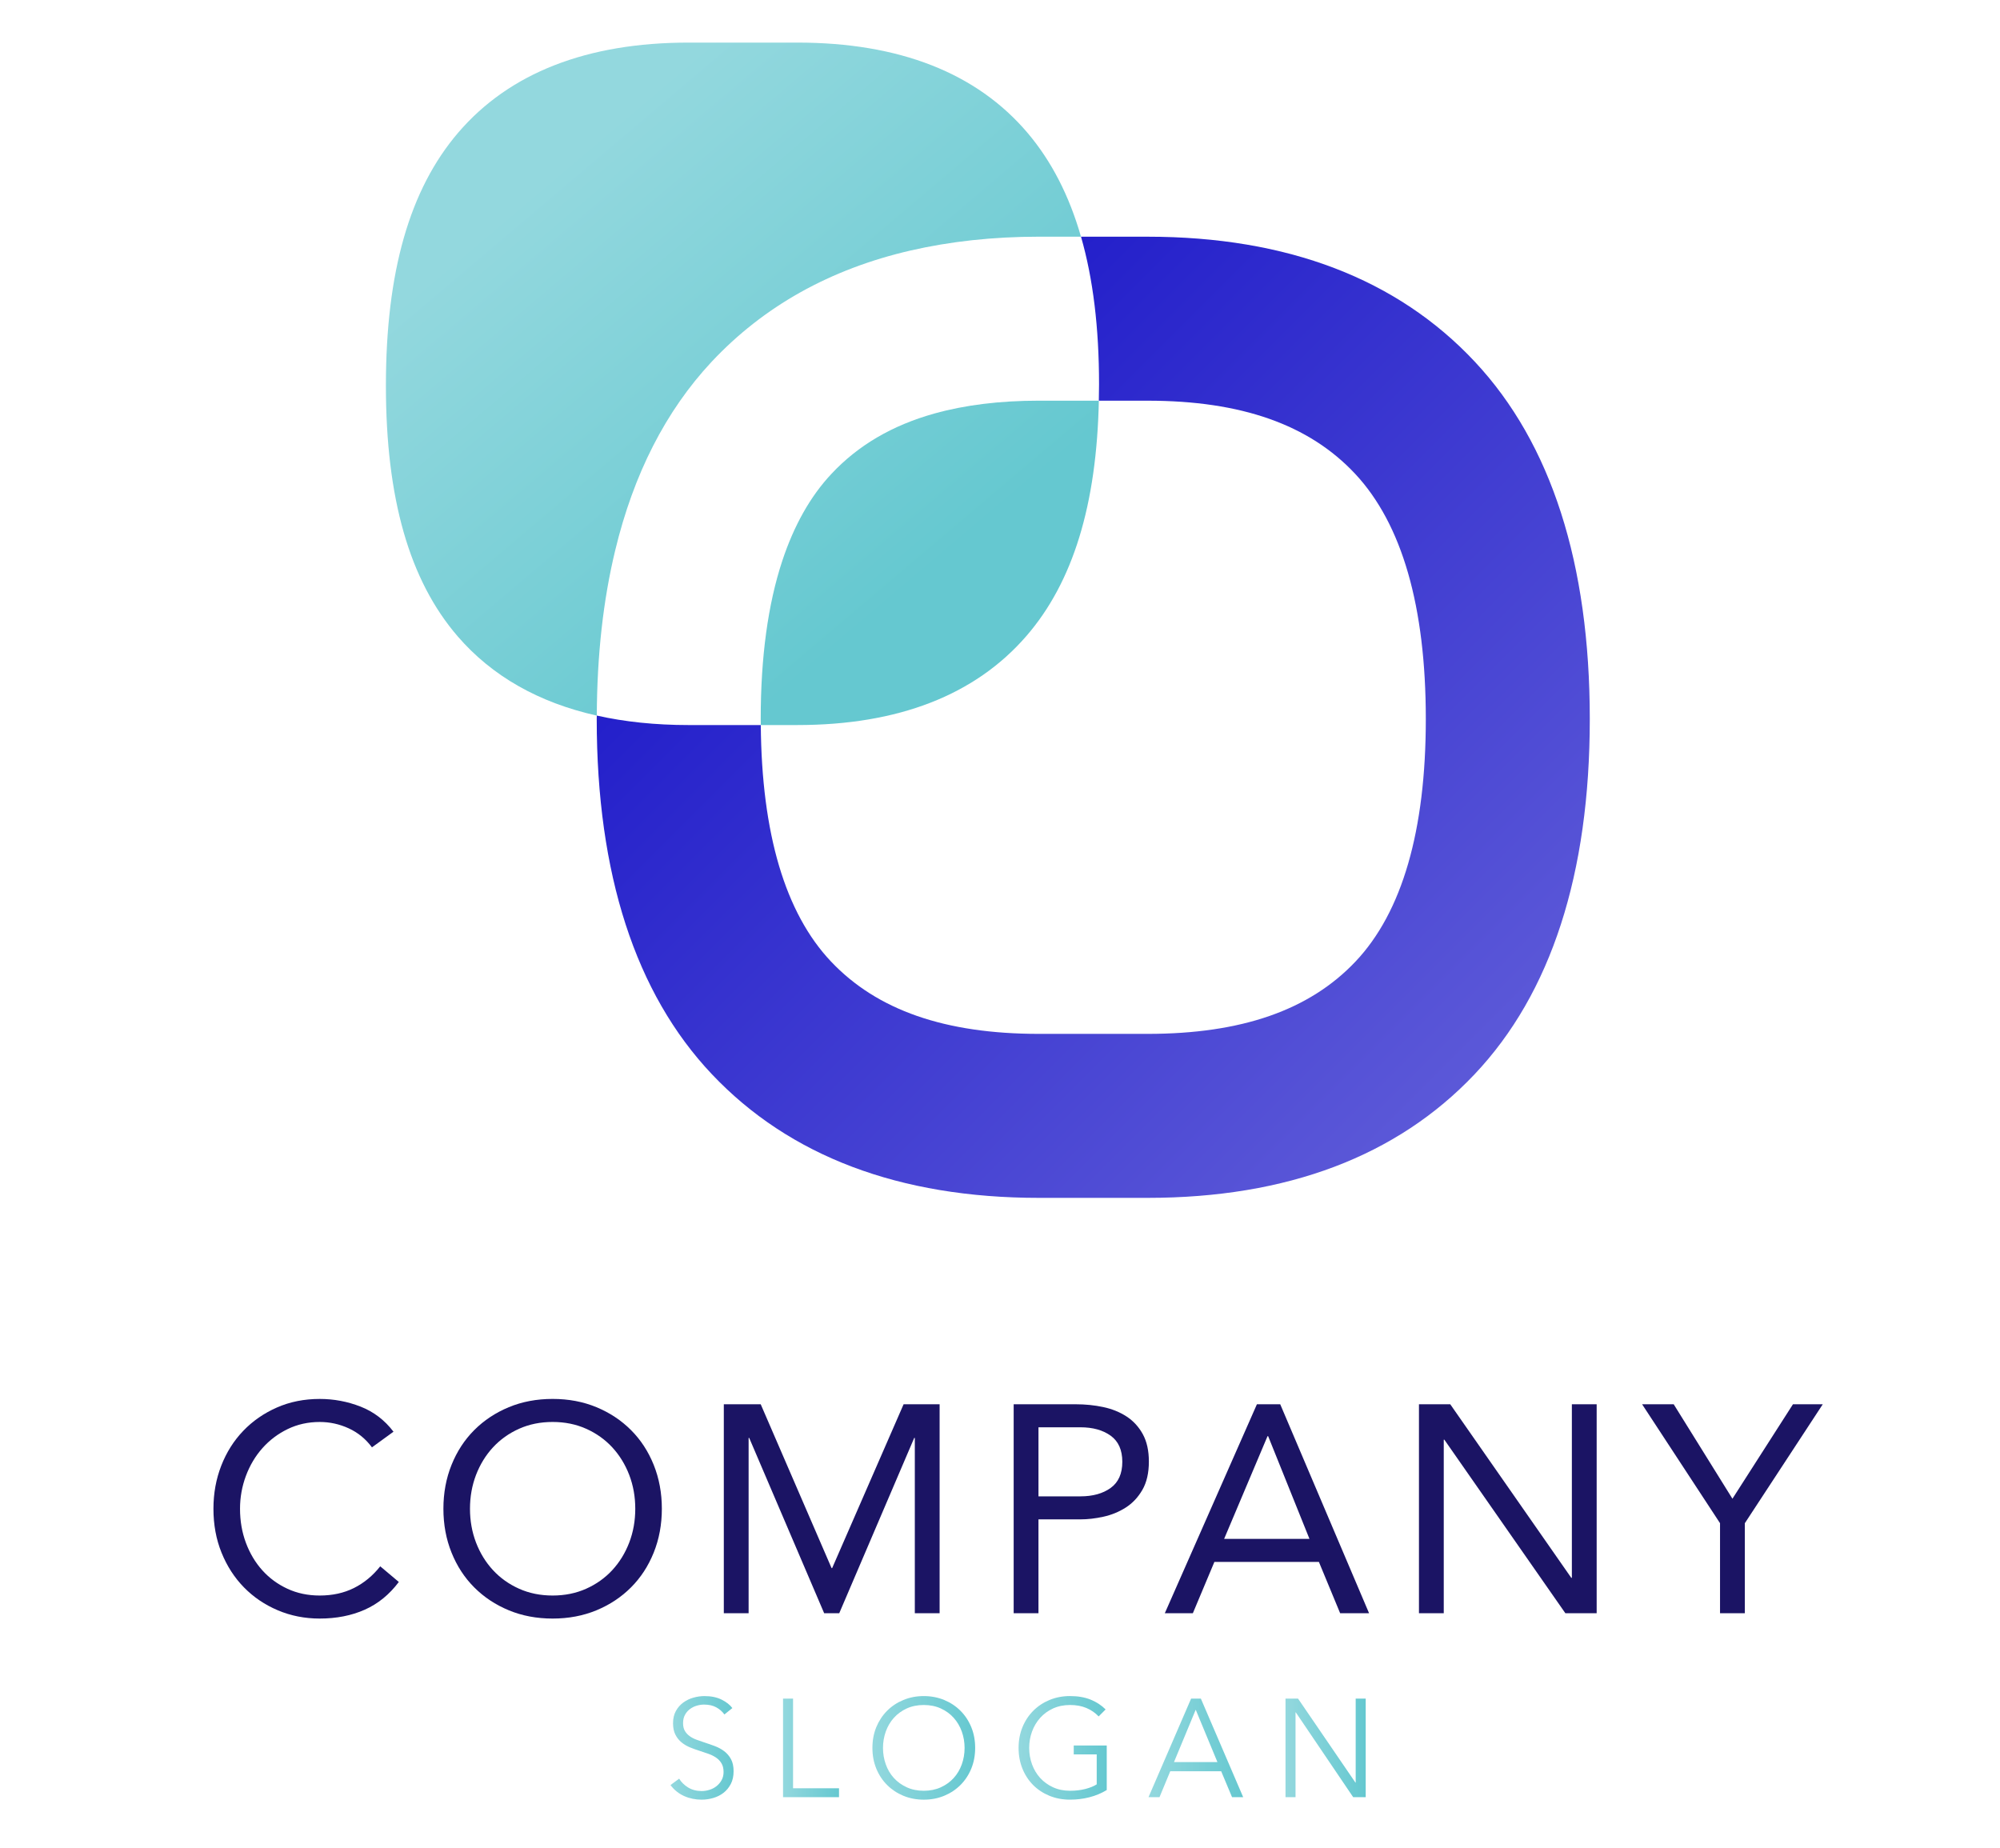 <?xml version="1.0" encoding="utf-8"?>
<!-- Generator: Adobe Illustrator 16.0.0, SVG Export Plug-In . SVG Version: 6.00 Build 0)  -->
<!DOCTYPE svg PUBLIC "-//W3C//DTD SVG 1.1//EN" "http://www.w3.org/Graphics/SVG/1.1/DTD/svg11.dtd">
<svg version="1.1" xmlns="http://www.w3.org/2000/svg" xmlns:xlink="http://www.w3.org/1999/xlink" x="0px" y="0px"
	 width="205.759px" height="190.108px" viewBox="0 0 205.759 190.108" enable-background="new 0 0 205.759 190.108"
	 xml:space="preserve">
<g id="backgroud" display="none">
	
		<radialGradient id="SVGID_1_" cx="-2.119" cy="450.078" r="1197.063" gradientTransform="matrix(1 0 0 0.667 0 -53.069)" gradientUnits="userSpaceOnUse">
		<stop  offset="0" style="stop-color:#FFFFFF"/>
		<stop  offset="0.241" style="stop-color:#F5F7F8"/>
		<stop  offset="0.644" style="stop-color:#DBE1E6"/>
		<stop  offset="1" style="stop-color:#BFCAD2"/>
	</radialGradient>
	<rect x="-603.619" y="-160.002" display="inline" fill="url(#SVGID_1_)" width="1200" height="800"/>
</g>
<g id="object">
	<g>
		<g>
			<path fill="none" d="M146.689,73.976c0,11.48-2.438,19.874-7.236,24.944c-4.732,5.01-11.734,7.448-21.385,7.448h-11.186
				c-9.65,0-16.65-2.438-21.393-7.448c-4.707-4.978-7.127-13.168-7.221-24.328h3.764c10.383,0,18.313-3.088,23.576-9.178
				c4.775-5.525,7.213-13.455,7.439-24.193h5.02c9.633,0,16.619,2.463,21.352,7.533C144.244,53.916,146.689,62.402,146.689,73.976z"
				/>
			<path fill="none" d="M93.666,25.776c-0.289-0.507-0.57-0.899-0.818-1.191c-1.871-2.21-5.51-3.331-10.813-3.331h-11.18
				c-5.322,0-8.992,1.133-10.904,3.367c-1.262,1.476-3.381,5.393-3.381,15.05c0,9.535,2.066,13.353,3.297,14.779
				c0.854,0.989,2.057,1.69,3.418,2.185c1.895-7.854,5.201-14.354,9.92-19.401C78.553,31.51,85.41,27.685,93.666,25.776z"/>
			<linearGradient id="SVGID_2_" gradientUnits="userSpaceOnUse" x1="85.071" y1="46.447" x2="160.214" y2="121.591">
				<stop  offset="0" style="stop-color:#221ECA"/>
				<stop  offset="1" style="stop-color:#6461DA"/>
			</linearGradient>
			<path fill="url(#SVGID_2_)" d="M151.748,37.234c-7.988-8.548-19.322-12.882-33.684-12.882h-6.85
				c1.242,4.317,1.855,9.36,1.855,15.196c0,0.567-0.012,1.122-0.023,1.675h5.018c9.637,0,16.623,2.463,21.357,7.529
				c4.82,5.16,7.266,13.646,7.266,25.225c0,11.478-2.432,19.87-7.23,24.943c-4.738,5.011-11.736,7.445-21.393,7.445h-11.178
				c-9.656,0-16.654-2.435-21.393-7.445c-4.711-4.979-7.135-13.167-7.223-24.327h-7.416c-3.426,0-6.576-0.329-9.457-0.975
				c0,0.121-0.006,0.237-0.006,0.358c0,15.936,3.986,28.229,11.844,36.535c7.984,8.443,19.305,12.725,33.65,12.725h11.178
				c14.344,0,25.664-4.281,33.65-12.724c7.859-8.311,11.844-20.604,11.844-36.536C163.559,57.983,159.586,45.621,151.748,37.234z"/>
			<linearGradient id="SVGID_3_" gradientUnits="userSpaceOnUse" x1="59.685" y1="15.474" x2="96.033" y2="58.346">
				<stop  offset="0" style="stop-color:#93D8DE"/>
				<stop  offset="1" style="stop-color:#65C8D0"/>
			</linearGradient>
			<path fill="url(#SVGID_3_)" d="M113.049,41.221c-0.227,10.738-2.664,18.668-7.439,24.193c-5.264,6.09-13.193,9.178-23.576,9.178
				H78.27c0-0.203-0.008-0.405-0.008-0.616c0-6.369,0.742-11.793,2.211-16.255c1.205-3.645,2.885-6.647,5.061-8.967
				c2.742-2.936,6.25-4.994,10.586-6.209c3.146-0.877,6.715-1.324,10.764-1.324H113.049z"/>
			<linearGradient id="SVGID_4_" gradientUnits="userSpaceOnUse" x1="57.523" y1="17.305" x2="93.873" y2="60.178">
				<stop  offset="0" style="stop-color:#93D8DE"/>
				<stop  offset="1" style="stop-color:#65C8D0"/>
			</linearGradient>
			<path fill="url(#SVGID_4_)" d="M111.211,24.35h-4.328c-4.74,0-9.145,0.489-13.219,1.426c-8.258,1.906-15.107,5.736-20.463,11.455
				c-4.717,5.054-8.023,11.549-9.912,19.402c-1.232,5.095-1.865,10.764-1.891,16.988c-5.988-1.341-10.779-4.065-14.307-8.148
				c-4.977-5.77-7.389-14.205-7.389-25.804c0-11.658,2.43-20.17,7.432-26.016c5.264-6.149,13.244-9.271,23.721-9.271h11.178
				c10.492,0,18.465,3.13,23.695,9.305C108.174,16.581,109.996,20.115,111.211,24.35z"/>
		</g>
		<g>
			<g>
				<path fill="#1B1464" d="M38.268,148.903c-0.646-0.87-1.447-1.523-2.398-1.959c-0.951-0.435-1.943-0.652-2.977-0.652
					c-1.193,0-2.291,0.243-3.295,0.729c-1.002,0.486-1.867,1.139-2.596,1.959c-0.729,0.819-1.295,1.771-1.701,2.854
					c-0.404,1.083-0.607,2.212-0.607,3.386c0,1.256,0.203,2.425,0.607,3.508c0.406,1.083,0.967,2.024,1.686,2.823
					c0.719,0.801,1.58,1.433,2.582,1.898s2.111,0.698,3.324,0.698c1.316,0,2.49-0.258,3.523-0.774s1.934-1.26,2.703-2.231
					l1.912,1.609c-0.971,1.296-2.141,2.247-3.506,2.854c-1.367,0.607-2.912,0.911-4.633,0.911c-1.537,0-2.975-0.284-4.311-0.851
					c-1.336-0.565-2.496-1.351-3.479-2.354c-0.982-1.002-1.75-2.191-2.307-3.567c-0.559-1.377-0.836-2.886-0.836-4.525
					c0-1.579,0.268-3.057,0.805-4.434c0.537-1.376,1.291-2.571,2.264-3.583c0.971-1.013,2.125-1.812,3.461-2.399
					c1.336-0.587,2.805-0.881,4.402-0.881c1.459,0,2.859,0.263,4.207,0.79c1.346,0.527,2.475,1.387,3.385,2.581L38.268,148.903z"/>
				<path fill="#1B1464" d="M56.854,166.517c-1.641,0-3.143-0.284-4.51-0.851c-1.367-0.565-2.551-1.351-3.553-2.354
					c-1.002-1.002-1.781-2.196-2.338-3.583c-0.559-1.387-0.836-2.89-0.836-4.51c0-1.619,0.277-3.123,0.836-4.51
					c0.557-1.386,1.336-2.581,2.338-3.583c1.002-1.003,2.186-1.787,3.553-2.354s2.869-0.851,4.51-0.851s3.143,0.284,4.51,0.851
					s2.551,1.351,3.553,2.354c1.002,1.002,1.781,2.197,2.338,3.583c0.557,1.387,0.836,2.891,0.836,4.51
					c0,1.62-0.279,3.123-0.836,4.51s-1.336,2.581-2.338,3.583c-1.002,1.003-2.186,1.788-3.553,2.354
					C59.996,166.232,58.494,166.517,56.854,166.517z M56.854,164.147c1.256,0,2.404-0.232,3.447-0.698s1.938-1.103,2.688-1.913
					c0.748-0.81,1.33-1.756,1.746-2.839c0.414-1.083,0.621-2.243,0.621-3.478c0-1.235-0.207-2.394-0.621-3.478
					c-0.416-1.082-0.998-2.028-1.746-2.839c-0.75-0.81-1.645-1.447-2.688-1.913s-2.191-0.698-3.447-0.698s-2.404,0.232-3.447,0.698
					s-1.938,1.104-2.688,1.913c-0.748,0.811-1.33,1.757-1.746,2.839c-0.414,1.084-0.621,2.242-0.621,3.478
					c0,1.234,0.207,2.395,0.621,3.478c0.416,1.083,0.998,2.029,1.746,2.839c0.75,0.811,1.645,1.447,2.688,1.913
					S55.598,164.147,56.854,164.147z"/>
				<path fill="#1B1464" d="M74.467,144.47h3.795l7.289,16.854h0.061l7.35-16.854h3.705v21.5h-2.551v-18.038h-0.061L86.34,165.97
					h-1.549l-7.713-18.038h-0.061v18.038h-2.551V144.47z"/>
				<path fill="#1B1464" d="M104.287,144.47h6.377c0.992,0,1.939,0.096,2.84,0.288s1.701,0.517,2.4,0.972
					c0.697,0.456,1.254,1.063,1.67,1.822c0.414,0.76,0.621,1.696,0.621,2.81c0,1.175-0.223,2.146-0.668,2.915
					s-1.016,1.377-1.715,1.822s-1.463,0.759-2.293,0.94c-0.83,0.184-1.619,0.273-2.369,0.273h-4.313v9.657h-2.551V144.47z
					 M106.838,153.944h4.313c1.275,0,2.313-0.288,3.113-0.865c0.799-0.577,1.199-1.474,1.199-2.688c0-1.215-0.4-2.11-1.199-2.688
					c-0.801-0.576-1.838-0.864-3.113-0.864h-4.313V153.944z"/>
				<path fill="#1B1464" d="M129.311,144.47h2.398l9.141,21.5h-2.975l-2.188-5.283h-10.75l-2.217,5.283h-2.885L129.311,144.47z
					 M130.465,147.75h-0.061l-4.465,10.567h8.777L130.465,147.75z"/>
				<path fill="#1B1464" d="M145.982,144.47h3.219l12.451,17.856h0.061V144.47h2.551v21.5h-3.219l-12.451-17.855h-0.061v17.855
					h-2.551V144.47z"/>
				<path fill="#1B1464" d="M176.957,156.707l-8.018-12.237h3.25l6.043,9.718l6.227-9.718h3.066l-8.018,12.237v9.263h-2.551V156.707
					z"/>
			</g>
			<g>
				<linearGradient id="SVGID_5_" gradientUnits="userSpaceOnUse" x1="68.982" y1="179.82" x2="75.473" y2="179.82">
					<stop  offset="0" style="stop-color:#93D8DE"/>
					<stop  offset="1" style="stop-color:#65C8D0"/>
				</linearGradient>
				<path fill="url(#SVGID_5_)" d="M74.527,176.384c-0.221-0.306-0.502-0.552-0.846-0.738c-0.344-0.186-0.758-0.279-1.246-0.279
					c-0.248,0-0.502,0.038-0.76,0.115c-0.258,0.076-0.49,0.192-0.701,0.351c-0.209,0.157-0.379,0.355-0.508,0.595
					c-0.129,0.238-0.193,0.521-0.193,0.845s0.061,0.592,0.186,0.803c0.123,0.21,0.287,0.389,0.492,0.536
					c0.205,0.148,0.438,0.271,0.699,0.366c0.264,0.095,0.537,0.19,0.822,0.286c0.352,0.114,0.707,0.238,1.064,0.372
					s0.678,0.308,0.965,0.523c0.285,0.214,0.518,0.486,0.699,0.816c0.182,0.329,0.271,0.747,0.271,1.253s-0.098,0.943-0.289,1.311
					c-0.193,0.368-0.445,0.671-0.752,0.91c-0.309,0.238-0.662,0.415-1.059,0.529c-0.396,0.115-0.795,0.172-1.195,0.172
					c-0.305,0-0.611-0.031-0.916-0.093c-0.307-0.063-0.598-0.155-0.875-0.279s-0.535-0.282-0.773-0.473s-0.449-0.411-0.631-0.659
					l0.889-0.658c0.221,0.362,0.529,0.666,0.924,0.909c0.396,0.243,0.863,0.365,1.396,0.365c0.258,0,0.521-0.041,0.789-0.122
					s0.508-0.205,0.723-0.372s0.393-0.372,0.529-0.616c0.139-0.243,0.209-0.527,0.209-0.852c0-0.354-0.07-0.646-0.209-0.882
					c-0.137-0.233-0.322-0.43-0.551-0.587s-0.492-0.289-0.787-0.395c-0.297-0.104-0.607-0.209-0.932-0.314
					c-0.334-0.104-0.664-0.225-0.988-0.357c-0.324-0.135-0.615-0.309-0.873-0.523s-0.467-0.48-0.623-0.795
					c-0.158-0.315-0.236-0.702-0.236-1.161c0-0.486,0.098-0.906,0.293-1.26s0.451-0.645,0.766-0.874
					c0.316-0.229,0.664-0.396,1.047-0.501c0.381-0.105,0.758-0.158,1.131-0.158c0.688,0,1.275,0.122,1.762,0.365
					c0.488,0.244,0.855,0.533,1.104,0.867L74.527,176.384z"/>
				<linearGradient id="SVGID_6_" gradientUnits="userSpaceOnUse" x1="80.559" y1="179.82" x2="86.316" y2="179.82">
					<stop  offset="0" style="stop-color:#93D8DE"/>
					<stop  offset="1" style="stop-color:#65C8D0"/>
				</linearGradient>
				<path fill="url(#SVGID_6_)" d="M81.588,183.976h4.729v0.916h-5.758V174.75h1.029V183.976z"/>
				<linearGradient id="SVGID_7_" gradientUnits="userSpaceOnUse" x1="89.754" y1="179.82" x2="100.324" y2="179.82">
					<stop  offset="0" style="stop-color:#93D8DE"/>
					<stop  offset="1" style="stop-color:#65C8D0"/>
				</linearGradient>
				<path fill="url(#SVGID_7_)" d="M100.324,179.821c0,0.773-0.133,1.485-0.4,2.135s-0.639,1.21-1.111,1.683
					c-0.471,0.473-1.031,0.843-1.676,1.11c-0.645,0.267-1.344,0.4-2.098,0.4s-1.453-0.134-2.098-0.4
					c-0.646-0.268-1.203-0.638-1.676-1.11s-0.844-1.033-1.111-1.683s-0.4-1.361-0.4-2.135s0.133-1.484,0.4-2.135
					c0.268-0.648,0.639-1.21,1.111-1.683s1.029-0.843,1.676-1.11c0.645-0.268,1.344-0.401,2.098-0.401s1.453,0.134,2.098,0.401
					s1.205,0.638,1.676,1.11c0.473,0.473,0.844,1.034,1.111,1.683C100.191,178.337,100.324,179.048,100.324,179.821z
					 M99.236,179.828c0-0.591-0.096-1.153-0.287-1.688c-0.191-0.533-0.469-1.003-0.83-1.408c-0.363-0.405-0.805-0.728-1.326-0.966
					c-0.52-0.238-1.105-0.357-1.754-0.357c-0.65,0-1.234,0.119-1.754,0.357c-0.521,0.238-0.963,0.561-1.326,0.966
					s-0.641,0.875-0.83,1.408c-0.191,0.534-0.287,1.097-0.287,1.688c0,0.592,0.096,1.153,0.287,1.688
					c0.189,0.534,0.467,1.002,0.83,1.402s0.805,0.719,1.326,0.957c0.52,0.239,1.104,0.358,1.754,0.358
					c0.648,0,1.234-0.119,1.754-0.358c0.521-0.238,0.963-0.557,1.326-0.957c0.361-0.4,0.639-0.868,0.83-1.402
					S99.236,180.42,99.236,179.828z"/>
				<linearGradient id="SVGID_8_" gradientUnits="userSpaceOnUse" x1="104.793" y1="179.82" x2="113.861" y2="179.82">
					<stop  offset="0" style="stop-color:#93D8DE"/>
					<stop  offset="1" style="stop-color:#65C8D0"/>
				</linearGradient>
				<path fill="url(#SVGID_8_)" d="M113.029,176.584c-0.354-0.372-0.773-0.661-1.26-0.866s-1.045-0.309-1.676-0.309
					c-0.65,0-1.234,0.119-1.756,0.357c-0.52,0.238-0.961,0.561-1.324,0.966s-0.643,0.875-0.838,1.408
					c-0.195,0.534-0.293,1.097-0.293,1.688c0,0.592,0.098,1.153,0.293,1.688s0.475,1.002,0.838,1.402s0.805,0.719,1.324,0.957
					c0.521,0.239,1.105,0.358,1.756,0.358c0.572,0,1.098-0.063,1.576-0.187c0.477-0.124,0.863-0.281,1.16-0.473v-3.08h-2.363v-0.916
					h3.395v4.581c-0.555,0.335-1.152,0.584-1.791,0.746c-0.641,0.163-1.303,0.244-1.992,0.244c-0.764,0-1.469-0.134-2.119-0.4
					c-0.648-0.268-1.207-0.638-1.676-1.11s-0.834-1.033-1.096-1.683c-0.264-0.649-0.395-1.361-0.395-2.135s0.135-1.484,0.402-2.135
					c0.266-0.648,0.637-1.21,1.109-1.683s1.031-0.843,1.676-1.11s1.344-0.401,2.098-0.401c0.813,0,1.52,0.122,2.121,0.364
					c0.602,0.243,1.117,0.58,1.547,1.011L113.029,176.584z"/>
				<linearGradient id="SVGID_9_" gradientUnits="userSpaceOnUse" x1="118.158" y1="179.82" x2="127.898" y2="179.82">
					<stop  offset="0" style="stop-color:#93D8DE"/>
					<stop  offset="1" style="stop-color:#65C8D0"/>
				</linearGradient>
				<path fill="url(#SVGID_9_)" d="M119.289,184.892h-1.131l4.383-10.142h1.002l4.355,10.142h-1.146l-1.117-2.664h-5.242
					L119.289,184.892z M120.779,181.282h4.469l-2.234-5.386L120.779,181.282z"/>
				<linearGradient id="SVGID_10_" gradientUnits="userSpaceOnUse" x1="132.252" y1="179.82" x2="140.504" y2="179.82">
					<stop  offset="0" style="stop-color:#93D8DE"/>
					<stop  offset="1" style="stop-color:#65C8D0"/>
				</linearGradient>
				<path fill="url(#SVGID_10_)" d="M139.443,183.388h0.029v-8.638h1.031v10.142h-1.289l-5.902-8.723h-0.029v8.723h-1.031V174.75
					h1.289L139.443,183.388z"/>
			</g>
		</g>
	</g>
</g>
</svg>
